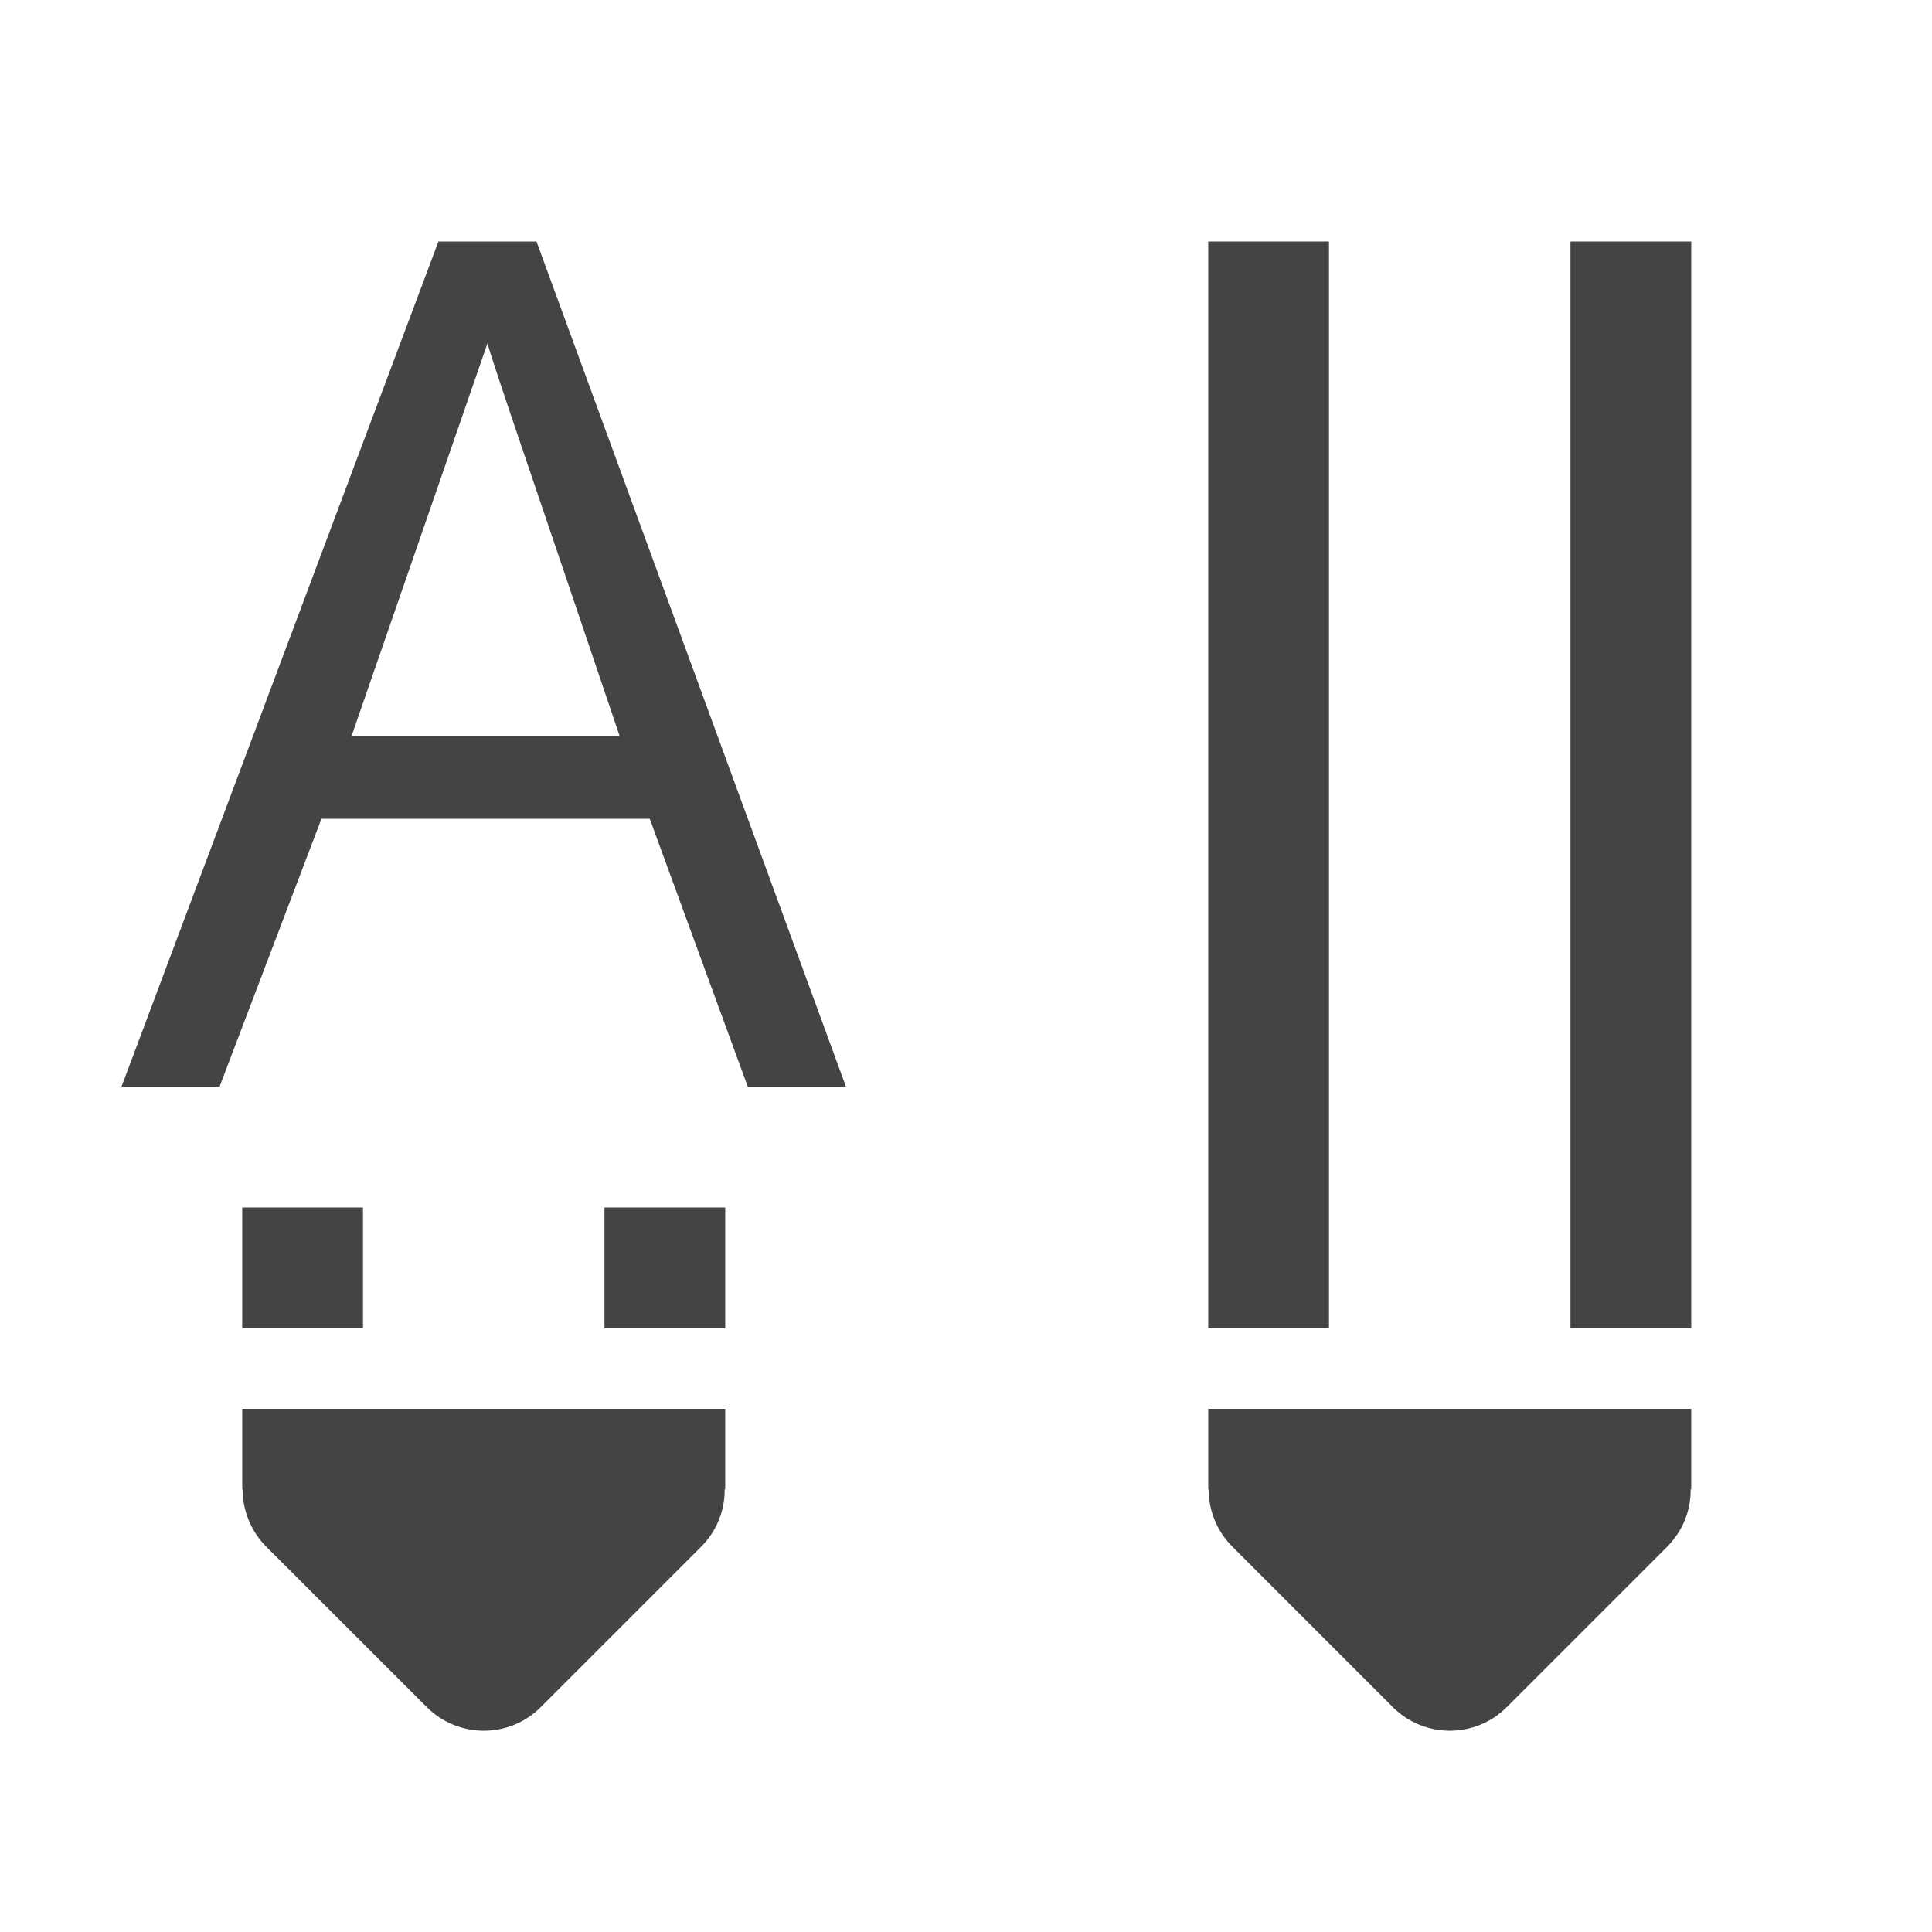 <?xml version="1.0" encoding="UTF-8" standalone="no"?>
<svg
   width="16"
   height="16"
   viewBox="0 0 16 16"
   version="1.1"
   id="svg7"
   sodipodi:docname="format-text-direction-vertical.svg"
   xml:space="preserve"
   inkscape:version="1.2.1 (9c6d41e410, 2022-07-14)"
   xmlns:inkscape="http://www.inkscape.org/namespaces/inkscape"
   xmlns:sodipodi="http://sodipodi.sourceforge.net/DTD/sodipodi-0.dtd"
   xmlns="http://www.w3.org/2000/svg"
   xmlns:svg="http://www.w3.org/2000/svg"><sodipodi:namedview
     id="namedview9"
     pagecolor="#ffffff"
     bordercolor="#000000"
     borderopacity="0.25"
     inkscape:showpageshadow="2"
     inkscape:pageopacity="0.0"
     inkscape:pagecheckerboard="0"
     inkscape:deskcolor="#d1d1d1"
     showgrid="false"
     inkscape:zoom="11.346854"
     inkscape:cx="-6.5216314"
     inkscape:cy="11.500985"
     inkscape:current-layer="svg7" /><defs
     id="defs3"><style
       id="current-color-scheme"
       type="text/css">
   .ColorScheme-Text { color:#444444; } .ColorScheme-Highlight { color:#4285f4; }
  </style><style
       id="current-color-scheme-53"
       type="text/css">
   .ColorScheme-Text { color:#444444; } .ColorScheme-Highlight { color:#4285f4; }
  </style><style
       id="current-color-scheme-5"
       type="text/css">
   .ColorScheme-Text { color:#444444; } .ColorScheme-Highlight { color:#4285f4; }
  </style></defs><g
     id="g697"><path
       id="path5"
       style="fill:#444444;fill-opacity:1"
       d="M 3.631 2 L 1.006 9 L 1.818 9 L 2.662 6.781 L 5.381 6.781 L 6.193 9 L 7.006 9 L 4.443 2 L 3.631 2 z M 4.037 2.844 C 4.105 3.083 4.48 4.163 5.131 6.094 L 2.912 6.094 L 4.037 2.844 z " /><path
       style="fill:#444444;fill-opacity:1"
       d="m 5.006,10 v 1 h 1 v -1 z"
       id="path333" /><path
       style="fill:#444444;fill-opacity:1"
       d="m 2.006,10 v 1 h 1 v -1 z"
       id="path331" /><path
       style="fill:#444444;fill-opacity:1"
       d="m 13.006,2 v 9 h 1 V 2 Z"
       id="path327" /><path
       style="fill:#444444;fill-opacity:1"
       d="m 10.006,2 v 9 h 1 V 2 Z"
       id="path325" /><path
       d="m 6.006,11.667 v 0.667 h -0.005 c 0.003,0.177 -0.068,0.346 -0.19,0.471 l -1.333,1.333 c -0.26,0.26 -0.682,0.26 -0.943,0 L 2.201,12.805 C 2.079,12.68 2.009,12.51 2.009,12.333 H 2.006 V 11.667 Z m 0,0"
       id="path4"
       style="fill:#444444;fill-opacity:1;stroke-width:0.667" /><path
       d="m 14.006,11.667 v 0.667 h -0.005 c 0.003,0.177 -0.068,0.346 -0.19,0.471 l -1.333,1.333 c -0.26,0.26 -0.682,0.26 -0.943,0 l -1.333,-1.333 C 10.079,12.68 10.009,12.51 10.009,12.333 H 10.006 V 11.667 Z m 0,0"
       id="path4-6"
       style="fill:#444444;fill-opacity:1;stroke-width:0.667" /></g></svg>
